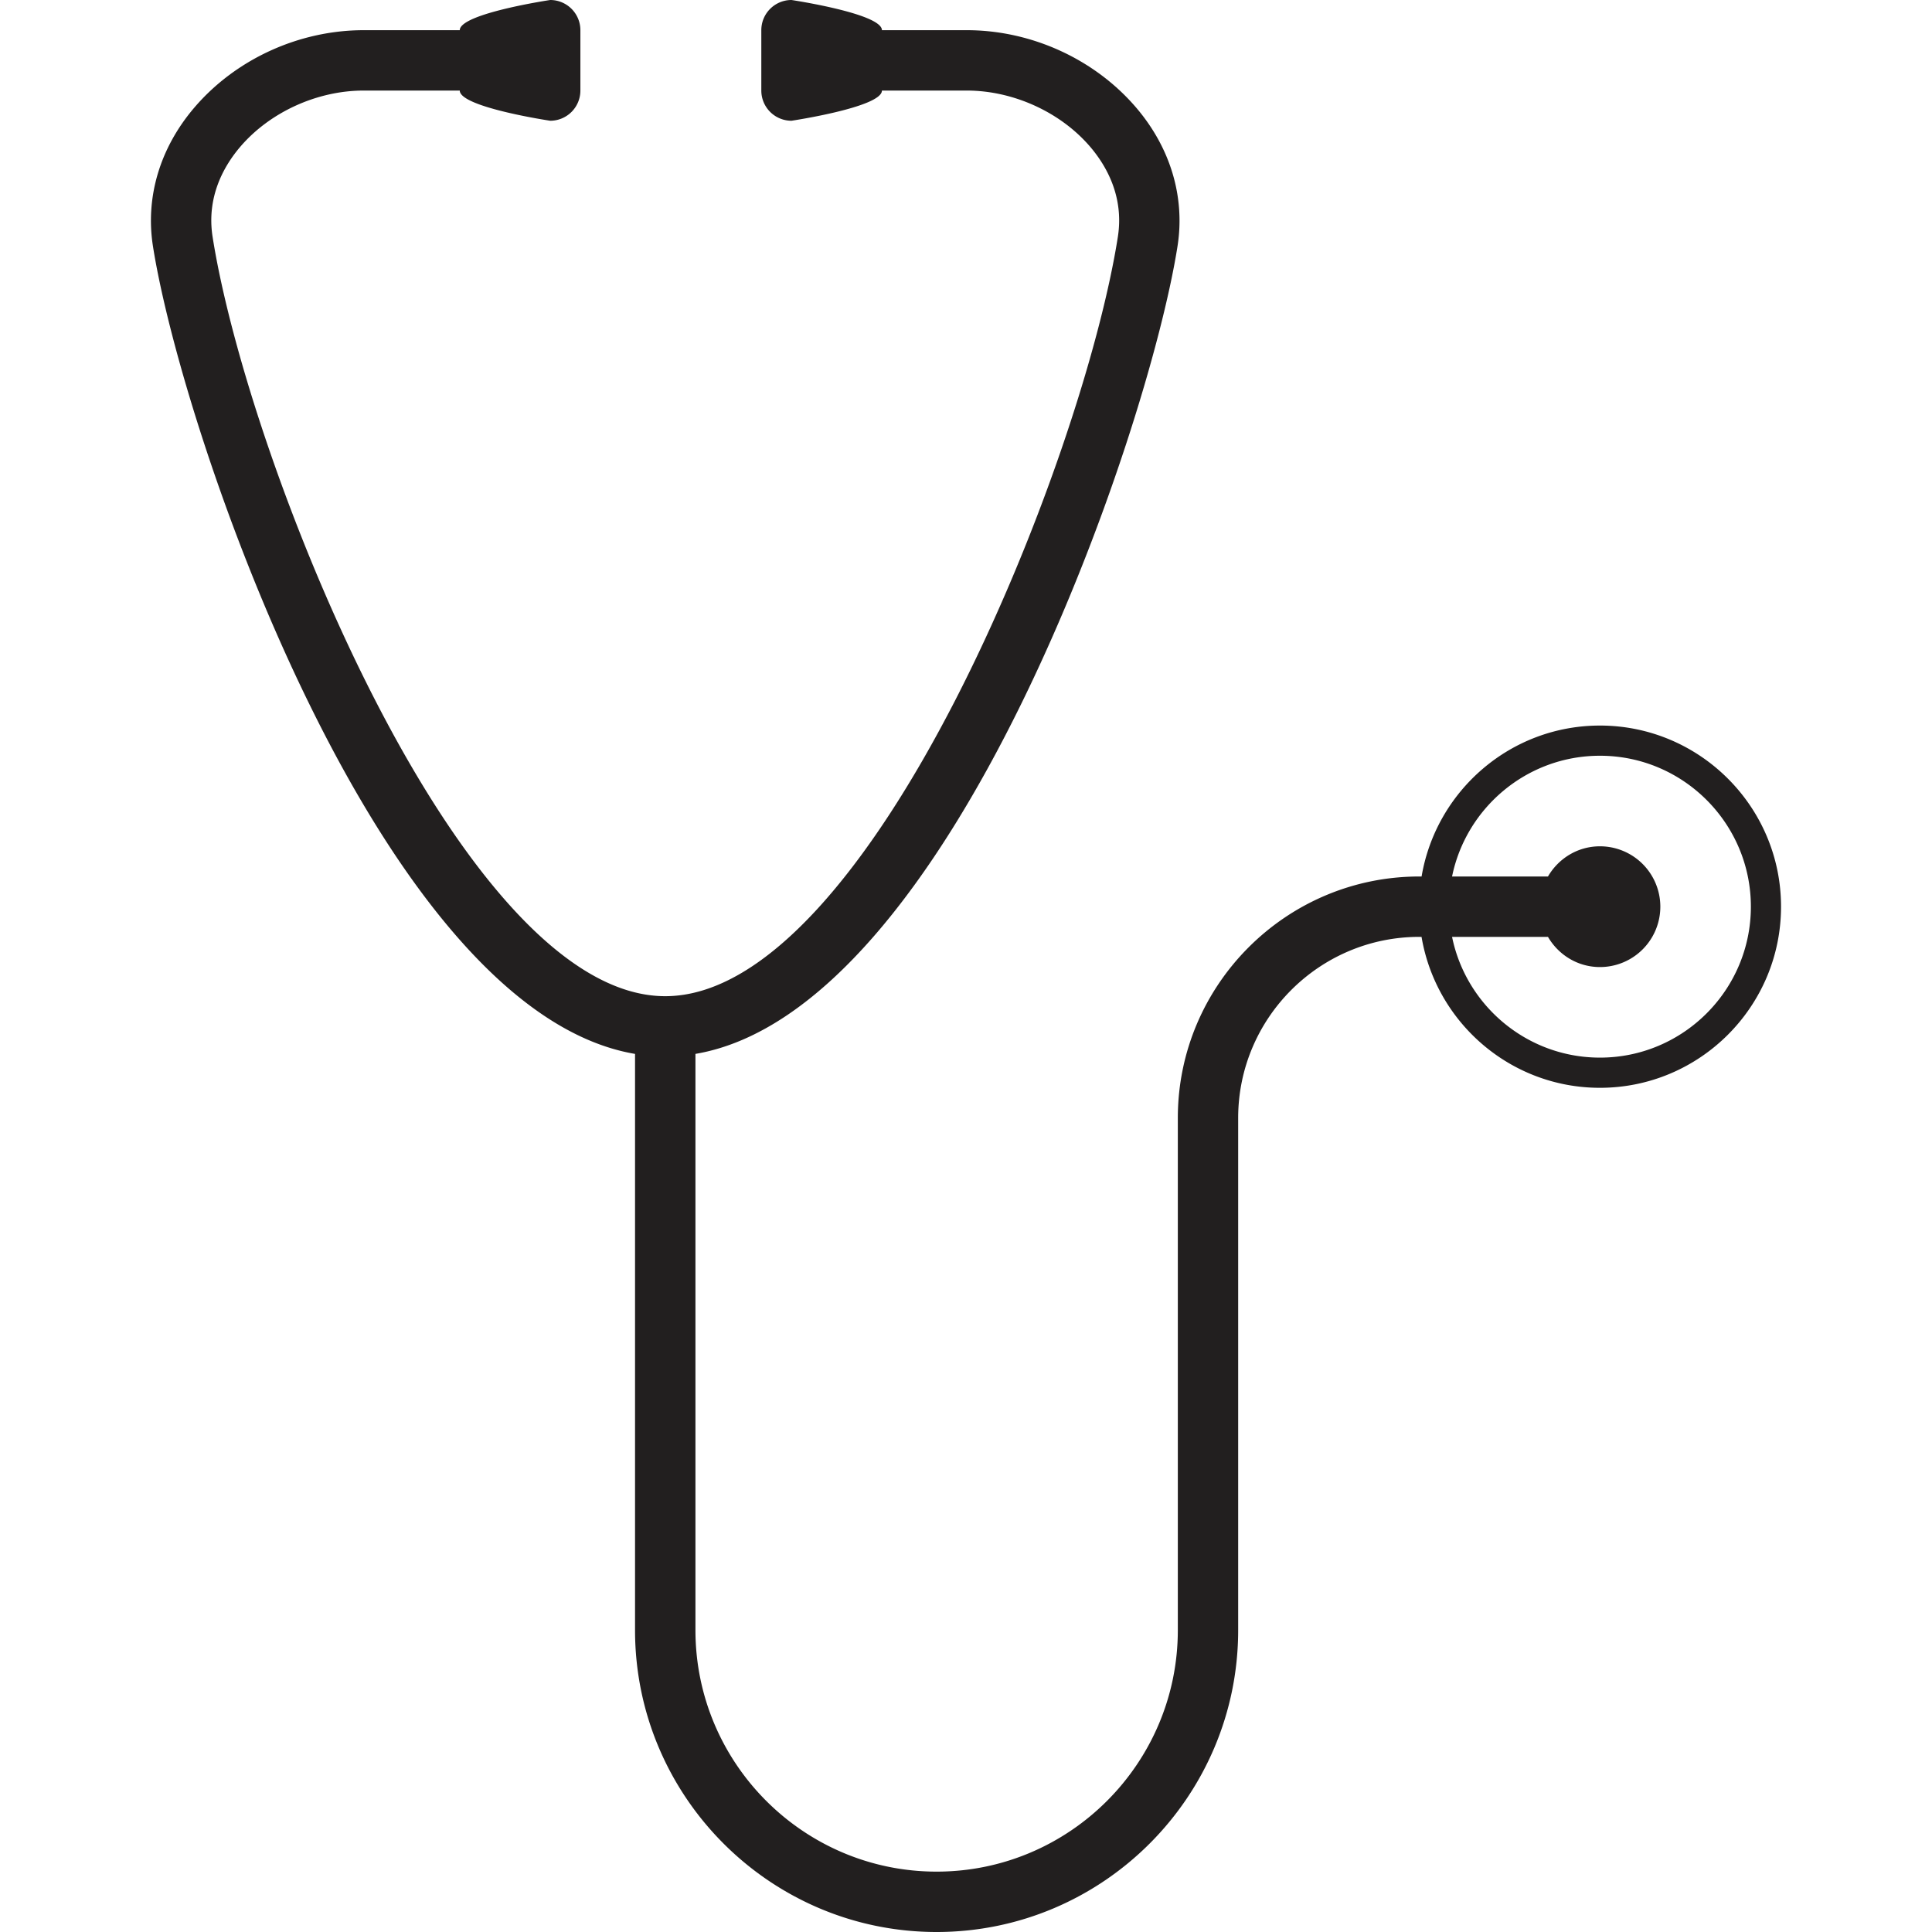 <svg height="128" id="Layer_1" version="1.1" width="128" xml:space="preserve" xmlns="http://www.w3.org/2000/svg"><path d="M106.001 48.07c-5.935 0-10.86 4.334-11.817 10h-.151c-8.822 0-15.999 7.178-15.999 16V108c0 8.822-7.17 16-15.98 16-8.811 0-15.979-7.178-15.979-16V69.823c16.886-2.861 29.986-41.059 31.939-53.514.51-3.256-.466-6.52-2.748-9.188C72.521 3.915 68.328 2 64.05 2h-5.62c0-1.104-5.993-2-5.993-2a1.999 1.999 0 00-1.998 2v4a2 2 0 001.998 2s5.993-.896 5.993-2h5.62c3.078 0 6.21 1.426 8.175 3.722 1.068 1.25 2.254 3.299 1.836 5.969C71.719 30.624 57.596 66 44.073 66c-13.525 0-27.647-35.376-29.988-50.31-.418-2.669.767-4.718 1.835-5.967C17.884 7.426 21.017 6 24.095 6h6.366c0 1.104 5.993 2 5.993 2a2 2 0 001.998-2V2a2 2 0 00-1.998-2s-5.993.896-5.993 2h-6.366c-4.279 0-8.472 1.915-11.215 5.123-2.282 2.668-3.258 5.931-2.747 9.187 1.952 12.455 15.052 50.652 31.94 53.514V108c0 11.027 8.963 20 19.979 20 11.017 0 19.98-8.973 19.98-20V74.07c0-6.617 5.383-12 11.999-12h.15c.957 5.667 5.885 10 11.818 10 6.616 0 11.999-5.383 11.999-12 .002-6.616-5.381-12-11.997-12zm0 22c-4.829 0-8.868-3.441-9.798-8h6.354c.692 1.19 1.969 2 3.444 2a4 4 0 000-8c-1.478 0-2.752.81-3.444 2h-6.354c.93-4.559 4.969-8 9.798-8 5.515 0 9.999 4.486 9.999 10s-4.484 10-9.999 10z" fill="#221F1F"/></svg>